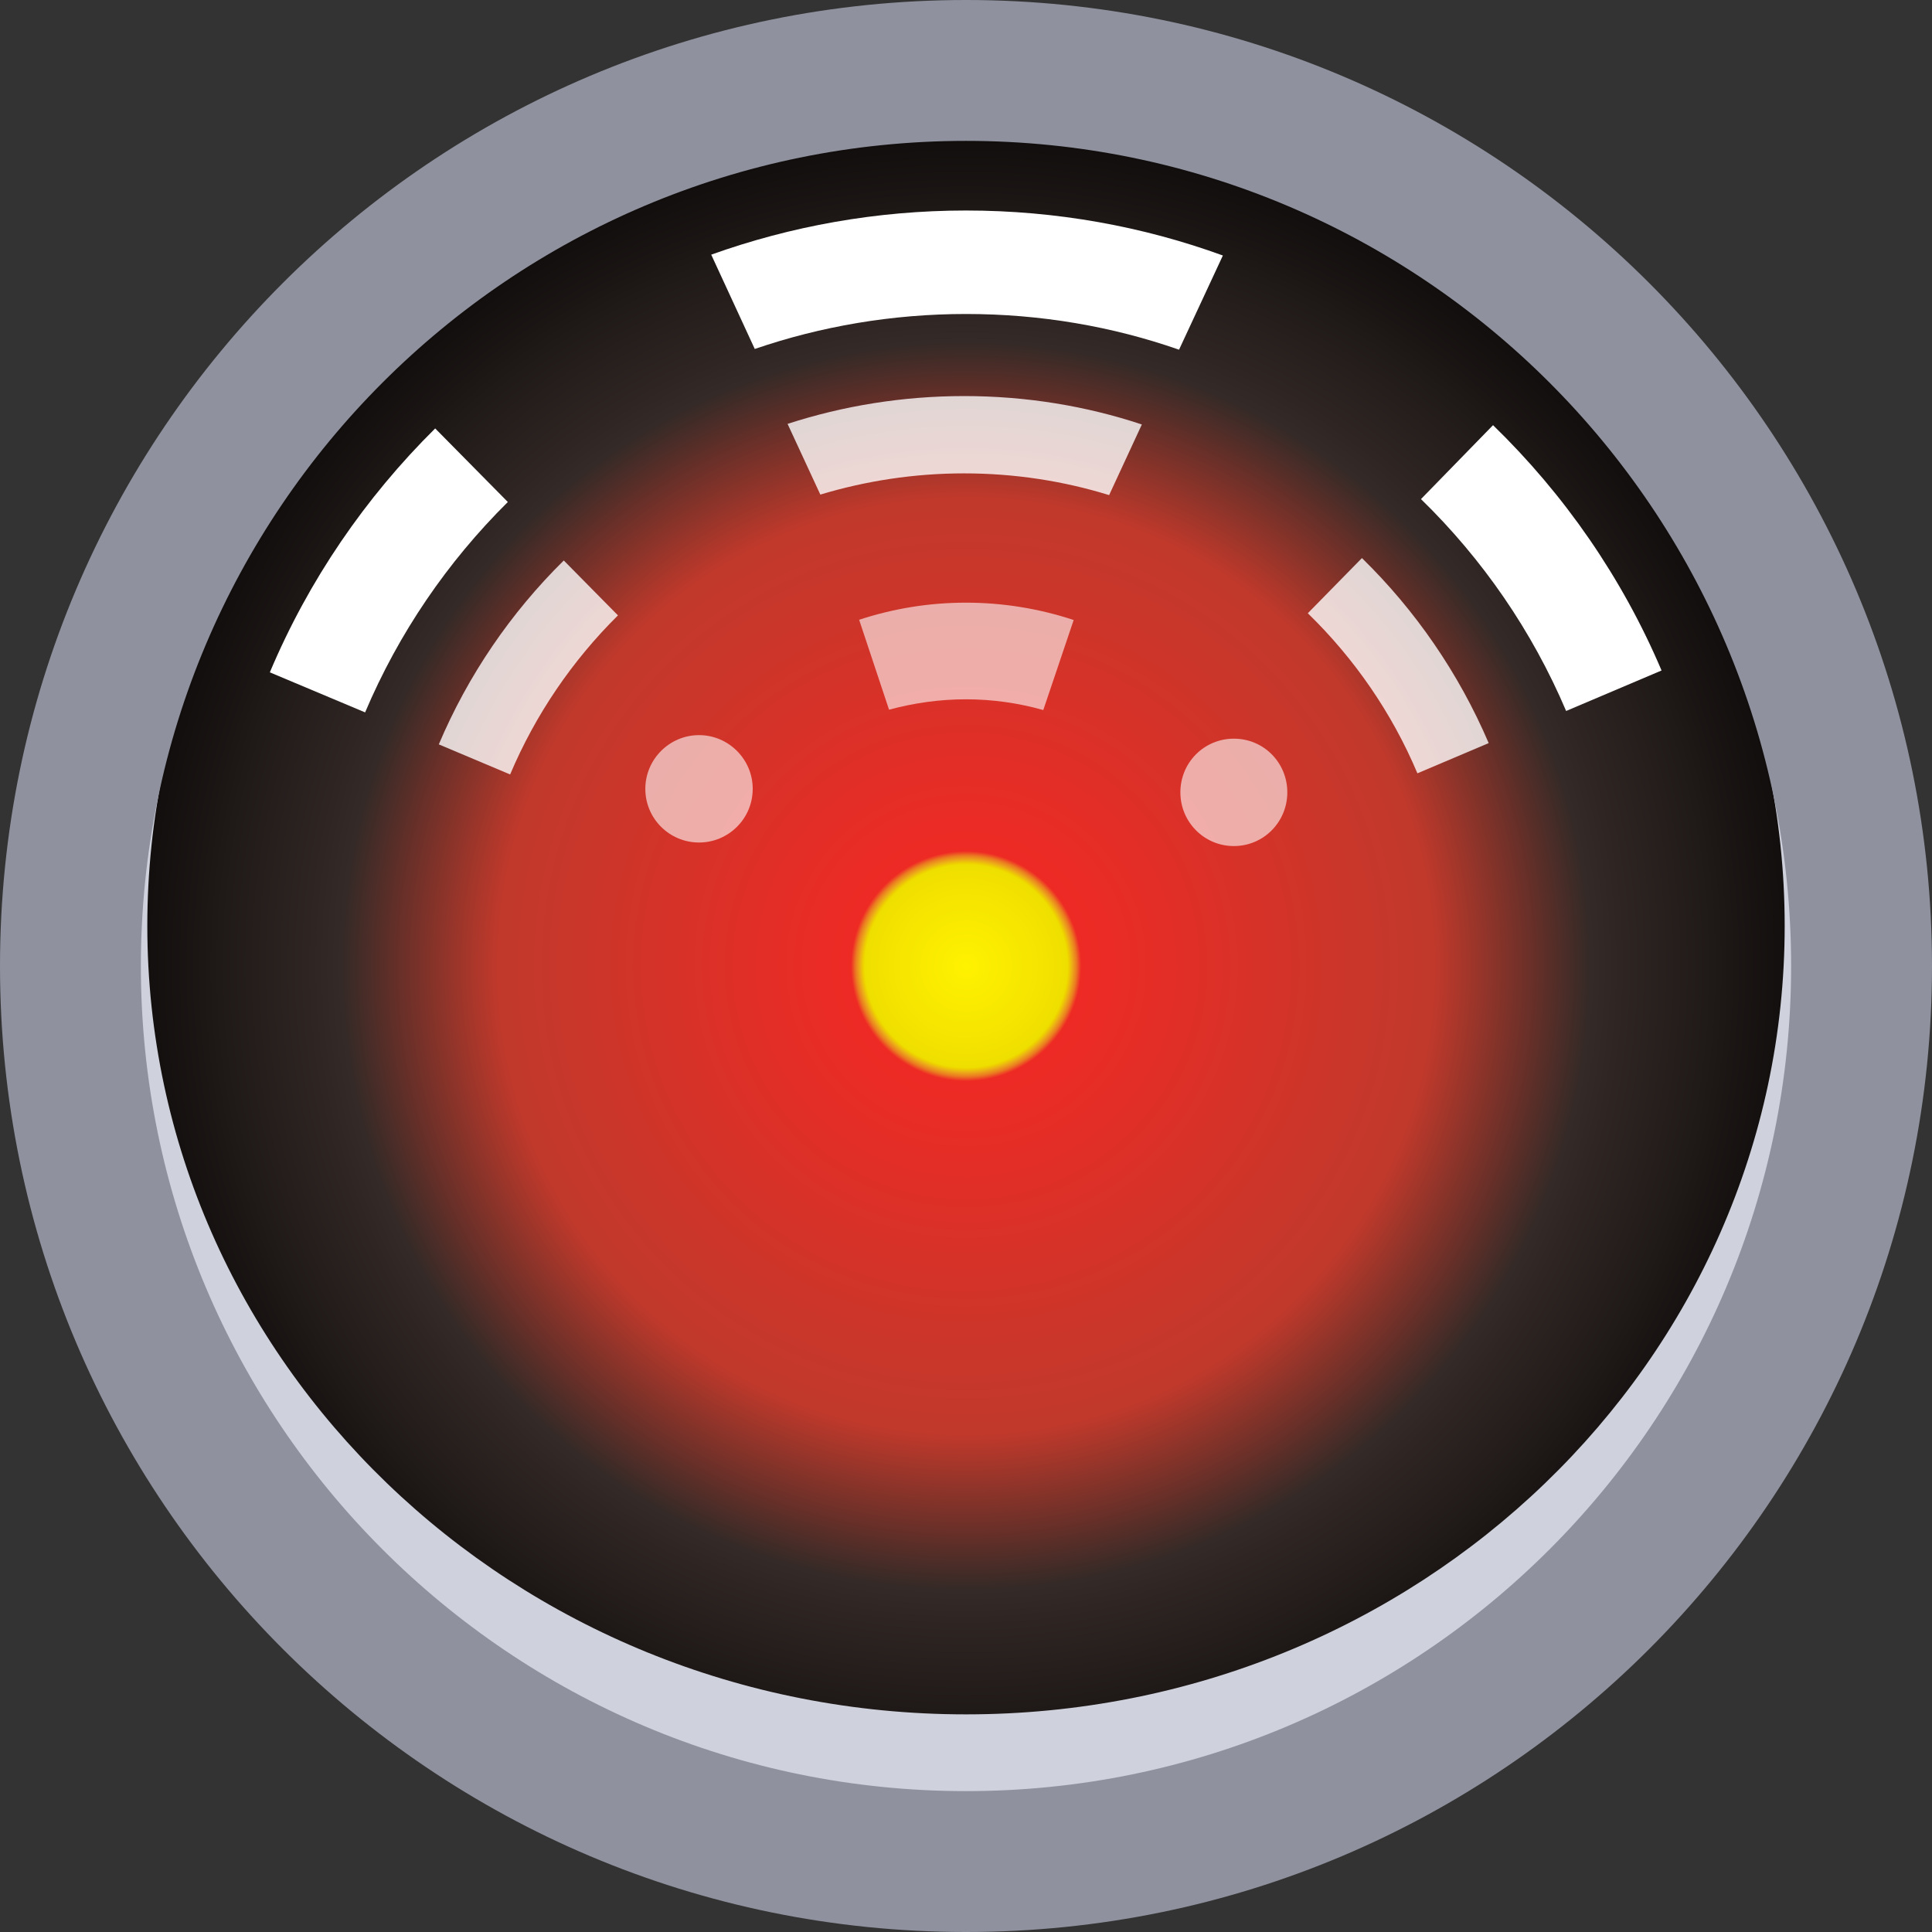 <?xml version="1.0" encoding="utf-8"?>
<!-- Generator: Adobe Illustrator 16.0.0, SVG Export Plug-In . SVG Version: 6.00 Build 0)  -->
<!DOCTYPE svg PUBLIC "-//W3C//DTD SVG 1.1//EN" "http://www.w3.org/Graphics/SVG/1.1/DTD/svg11.dtd">
<svg version="1.1" id="Calque_1" xmlns="http://www.w3.org/2000/svg" xmlns:xlink="http://www.w3.org/1999/xlink" x="0px" y="0px"
	 width="48px" height="48px" viewBox="0 0 48 48" enable-background="new 0 0 48 48" xml:space="preserve">
<rect x="0" y="0" width="48" height="48" fill="#333333" stroke="none"/>
<radialGradient id="SVGID_1_" cx="13.633" cy="23.562" r="501.043" gradientTransform="matrix(0.046 0 0 0.046 23.375 22.918)" gradientUnits="userSpaceOnUse">
	<stop  offset="0" style="stop-color:#FFF200"/>
	<stop  offset="0.092" style="stop-color:#F3E200"/>
	<stop  offset="0.109" style="stop-color:#EFDF00"/>
	<stop  offset="0.111" style="stop-color:#EED100"/>
	<stop  offset="0.114" style="stop-color:#ECB116"/>
	<stop  offset="0.119" style="stop-color:#EB7B21"/>
	<stop  offset="0.124" style="stop-color:#EE2A25"/>
	<stop  offset="0.47" style="stop-color:#C4382B"/>
	<stop  offset="0.505" style="stop-color:#C0392B"/>
	<stop  offset="0.673" style="stop-color:#342A27"/>
	<stop  offset="1" style="stop-color:#000000"/>
</radialGradient>
<circle fill="url(#SVGID_1_)" cx="24" cy="24" r="23"/>
<path opacity="0.6" fill="#FFFFFF" d="M18.701,19.599c0,0.739-0.6,1.333-1.334,1.333s-1.334-0.594-1.334-1.333
	c0-0.734,0.6-1.335,1.334-1.335S18.701,18.864,18.701,19.599z"/>
<path opacity="0.6" fill="#FFFFFF" d="M31.983,19.686c0,0.734-0.588,1.334-1.328,1.334s-1.329-0.6-1.329-1.334
	c0-0.739,0.589-1.334,1.329-1.334S31.983,18.946,31.983,19.686z"/>
<g display="none">
	<path display="inline" fill="#FFFFFF" d="M335.165-108.052l49.265-20.94c-20.433-48.01-50.188-91.097-86.996-126.985
		l-37.378,38.342C291.826-186.658,317.524-149.485,335.165-108.052z"/>
	<path display="inline" fill="#FFFFFF" d="M-286.525-107.237c17.364-41.094,42.647-78.021,73.918-108.9l-37.606-38.086
		c-36.228,35.774-65.508,78.567-85.623,126.18L-286.525-107.237z"/>
	<path display="inline" fill="#FFFFFF" d="M230.388-187.201l-27.922,28.643c24.003,23.403,43.422,51.486,56.753,82.789
		l36.822-15.652C280.62-127.636,258.157-160.126,230.388-187.201z"/>
	<path display="inline" fill="#FFFFFF" d="M-210.496-75.157c13.119-31.048,32.222-58.949,55.849-82.279l-28.101-28.46
		c-27.333,26.99-49.432,59.267-64.61,95.186L-210.496-75.157z"/>
	<path display="inline" fill="#FFFFFF" d="M-98.444-100.516c-16.214,16.011-29.324,35.159-38.328,56.467l24.418,10.303
		c7.64-18.083,18.764-34.332,32.523-47.918L-98.444-100.516z"/>
	<path display="inline" fill="#FFFFFF" d="M-66.86-256.552l16.928,36.604C-26.383-227.126-1.394-231,24.502-231
		c26.126,0,51.337,3.943,75.077,11.254l17.067-36.542C87.648-265.823,56.679-271,24.502-271C-7.389-271-38.09-265.917-66.86-256.552
		z"/>
	<path display="inline" fill="#FFFFFF" d="M185.581-44.47c-9.148-21.481-22.475-40.755-38.947-56.815l-18.481,18.958
		c13.979,13.63,25.285,29.988,33.046,48.222L185.581-44.47z"/>
	<path display="inline" fill="#FFFFFF" d="M-84.819-295.384C-50.531-307.12-13.76-313.5,24.502-313.5
		c38.605,0,75.693,6.506,110.249,18.45l22.763-48.736C115.992-358.806,71.204-367,24.5-367c-46.283,0-90.684,8.048-131.89,22.81
		L-84.819-295.384z"/>
	<path display="inline" fill="#FFFFFF" d="M24.501-151c-13.898,0-27.415,1.629-40.378,4.691l11.397,24.644
		c9.374-1.854,19.062-2.835,28.98-2.835c10.012,0,19.789,0.998,29.245,2.886l11.491-24.603C52.162-149.337,38.525-151,24.501-151z"
		/>
</g>
<g opacity="0.6">
	<path fill="#FFFFFF" d="M23.998,14.973c-0.914,0-1.803,0.146-2.653,0.425l0.743,2.234c0.62-0.167,1.257-0.258,1.91-0.258
		c0.658,0,1.303,0.092,1.922,0.267l0.755-2.237C25.819,15.121,24.917,14.973,23.998,14.973z"/>
</g>
<g>
	<path fill="#FFFFFF" d="M38.91,17.664l2.371-1.006c-0.981-2.309-2.416-4.375-4.187-6.095l-1.79,1.837
		C36.835,13.891,38.064,15.674,38.91,17.664z"/>
	<path fill="#FFFFFF" d="M9.071,17.699c0.836-1.972,2.045-3.74,3.546-5.227l-1.805-1.828c-1.738,1.721-3.144,3.772-4.108,6.06
		L9.071,17.699z"/>
	<path fill="#FFFFFF" d="M18.752,8.67C20.396,8.107,22.166,7.801,24,7.801c1.857,0,3.639,0.31,5.293,0.887l1.089-2.34
		C28.396,5.625,26.244,5.23,24,5.23c-2.223,0-4.354,0.39-6.33,1.097L18.752,8.67z"/>
</g>
<g opacity="0.8">
	<path fill="#FFFFFF" d="M33.837,13.865l-1.345,1.371c1.156,1.124,2.09,2.475,2.723,3.977l1.771-0.751
		C36.243,16.725,35.165,15.163,33.837,13.865z"/>
	<path fill="#FFFFFF" d="M12.674,19.241c0.631-1.493,1.547-2.831,2.679-3.952l-1.346-1.364c-1.313,1.294-2.377,2.848-3.105,4.569
		L12.674,19.241z"/>
	<path fill="#FFFFFF" d="M19.567,10.531l0.814,1.757c1.129-0.34,2.328-0.527,3.57-0.527c1.257,0,2.47,0.189,3.605,0.54l0.813-1.755
		c-1.384-0.46-2.874-0.706-4.419-0.706C22.423,9.841,20.949,10.083,19.567,10.531z"/>
</g>
<path fill="#CFD2DD" d="M24,2.063C10.847,2.063,0.188,10.331,0.188,23c0,12.67,10.66,22.938,23.813,22.938
	c13.153,0,23.813-10.268,23.813-22.938C47.813,10.331,37.153,2.063,24,2.063z M24,42.593C12.767,42.593,3.66,33.82,3.66,23
	S12.767,3.408,24,3.408c11.233,0,20.34,8.772,20.34,19.592S35.233,42.593,24,42.593z"/>
<path fill="#8F929E" d="M24,0C10.744,0,0,10.744,0,24c0,13.257,10.744,24,24,24c13.257,0,24-10.743,24-24C48,10.744,37.257,0,24,0z
	 M24,44.5C12.679,44.5,3.5,35.322,3.5,24C3.5,12.679,12.679,3.5,24,3.5c11.322,0,20.5,9.179,20.5,20.5
	C44.5,35.322,35.322,44.5,24,44.5z"/>
</svg>
